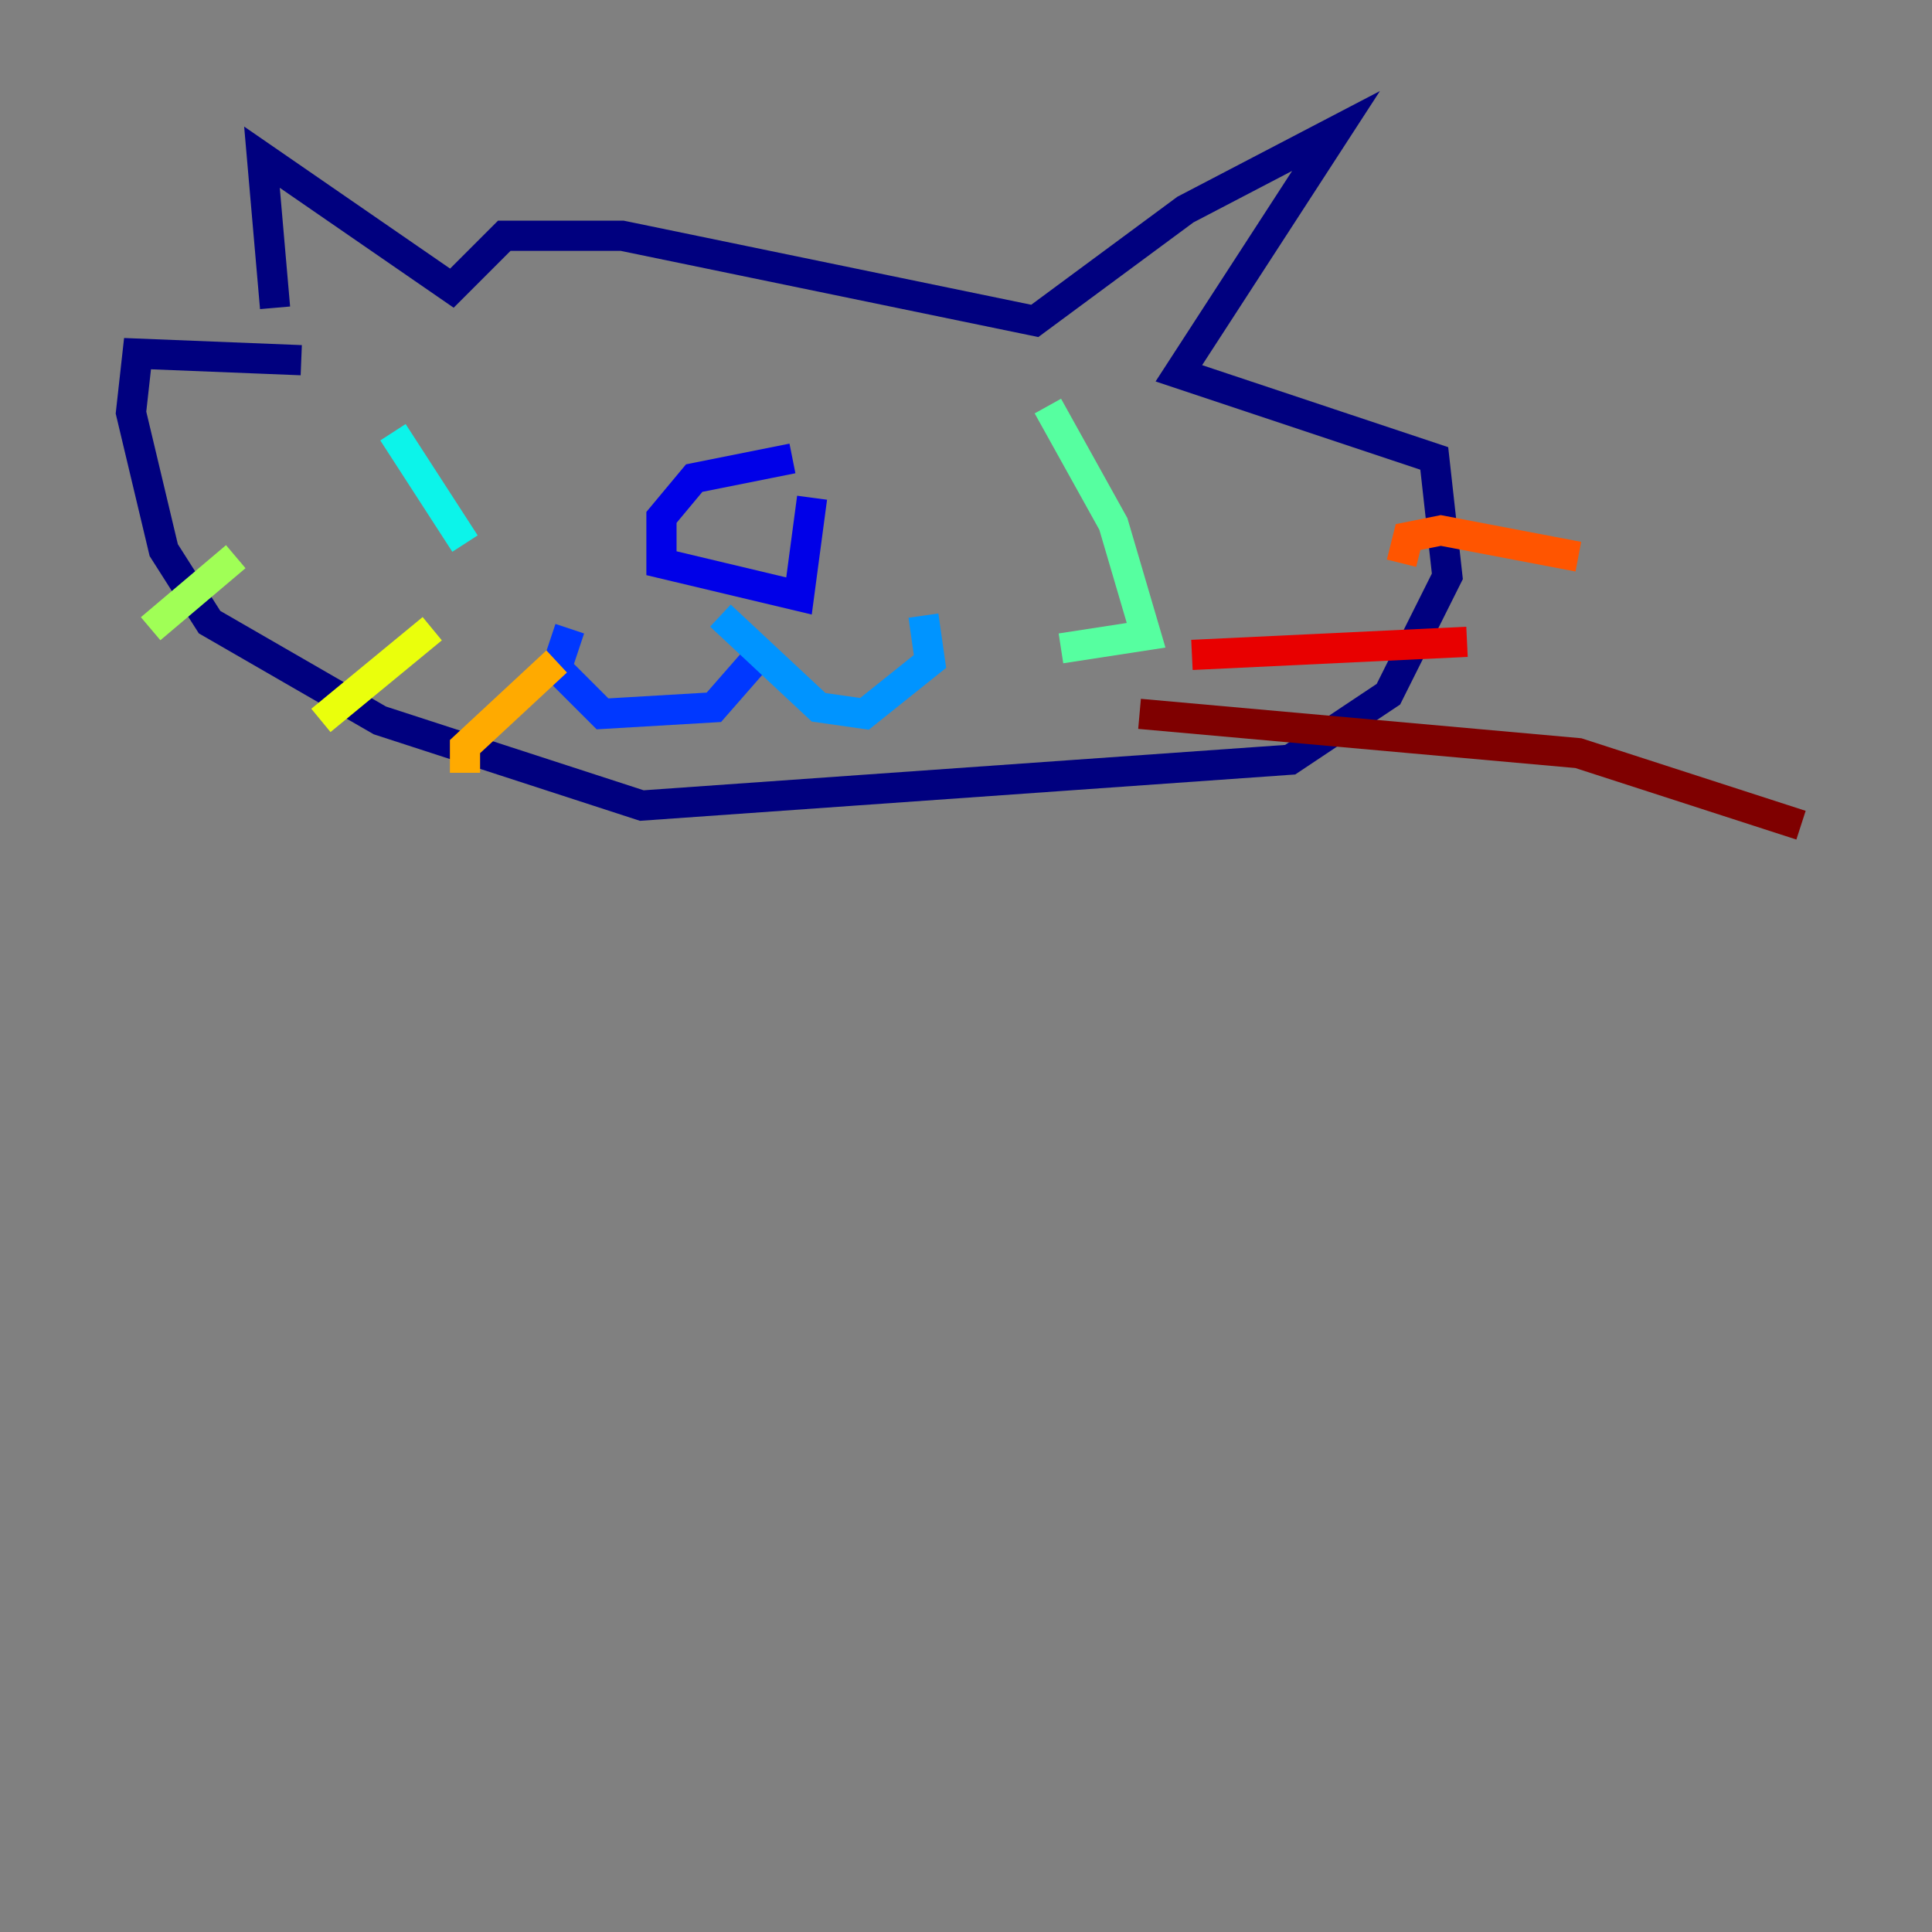<?xml version="1.0" encoding="utf-8" ?>
<svg baseProfile="tiny" height="128" version="1.2" viewBox="0,0,128,128" width="128" xmlns="http://www.w3.org/2000/svg" xmlns:ev="http://www.w3.org/2001/xml-events" xmlns:xlink="http://www.w3.org/1999/xlink"><rect x="0" y="0" width="128" height="128" fill="#808080" stroke="none"/><defs /><polyline fill="none" points="18.224,20.393 17.356,10.414 29.939,19.091 33.41,15.62 41.22,15.62 68.556,21.261 78.536,13.885 88.515,8.678 78.102,24.732 95.024,30.373 95.891,38.183 91.986,45.993 85.478,50.332 42.522,53.37 25.166,47.729 13.885,41.22 10.848,36.447 8.678,27.336 9.112,23.43 19.959,23.864" stroke="#00007f" stroke-width="2" /><polyline fill="none" points="52.502,30.373 45.993,31.675 43.824,34.278 43.824,37.315 52.936,39.485 53.803,32.976" stroke="#0000e8" stroke-width="2" /><polyline fill="none" points="50.332,43.39 47.295,46.861 39.919,47.295 36.881,44.258 37.749,41.654" stroke="#0038ff" stroke-width="2" /><polyline fill="none" points="47.729,40.786 54.237,46.861 57.275,47.295 61.614,43.824 61.18,40.786" stroke="#0094ff" stroke-width="2" /><polyline fill="none" points="26.034,28.637 30.807,36.014" stroke="#0cf4ea" stroke-width="2" /><polyline fill="none" points="69.424,26.902 73.763,34.712 75.932,42.088 70.291,42.956" stroke="#56ffa0" stroke-width="2" /><polyline fill="none" points="15.62,36.881 9.98,41.654" stroke="#a0ff56" stroke-width="2" /><polyline fill="none" points="28.637,41.654 21.261,47.729" stroke="#eaff0c" stroke-width="2" /><polyline fill="none" points="36.881,43.824 30.807,49.464 30.807,51.2" stroke="#ffaa00" stroke-width="2" /><polyline fill="none" points="92.854,37.315 93.288,35.58 95.458,35.146 104.57,36.881" stroke="#ff5500" stroke-width="2" /><polyline fill="none" points="78.969,43.39 97.193,42.522" stroke="#e80000" stroke-width="2" /><polyline fill="none" points="75.498,47.295 104.57,49.898 119.322,54.671" stroke="#7f0000" stroke-width="2" /></svg>